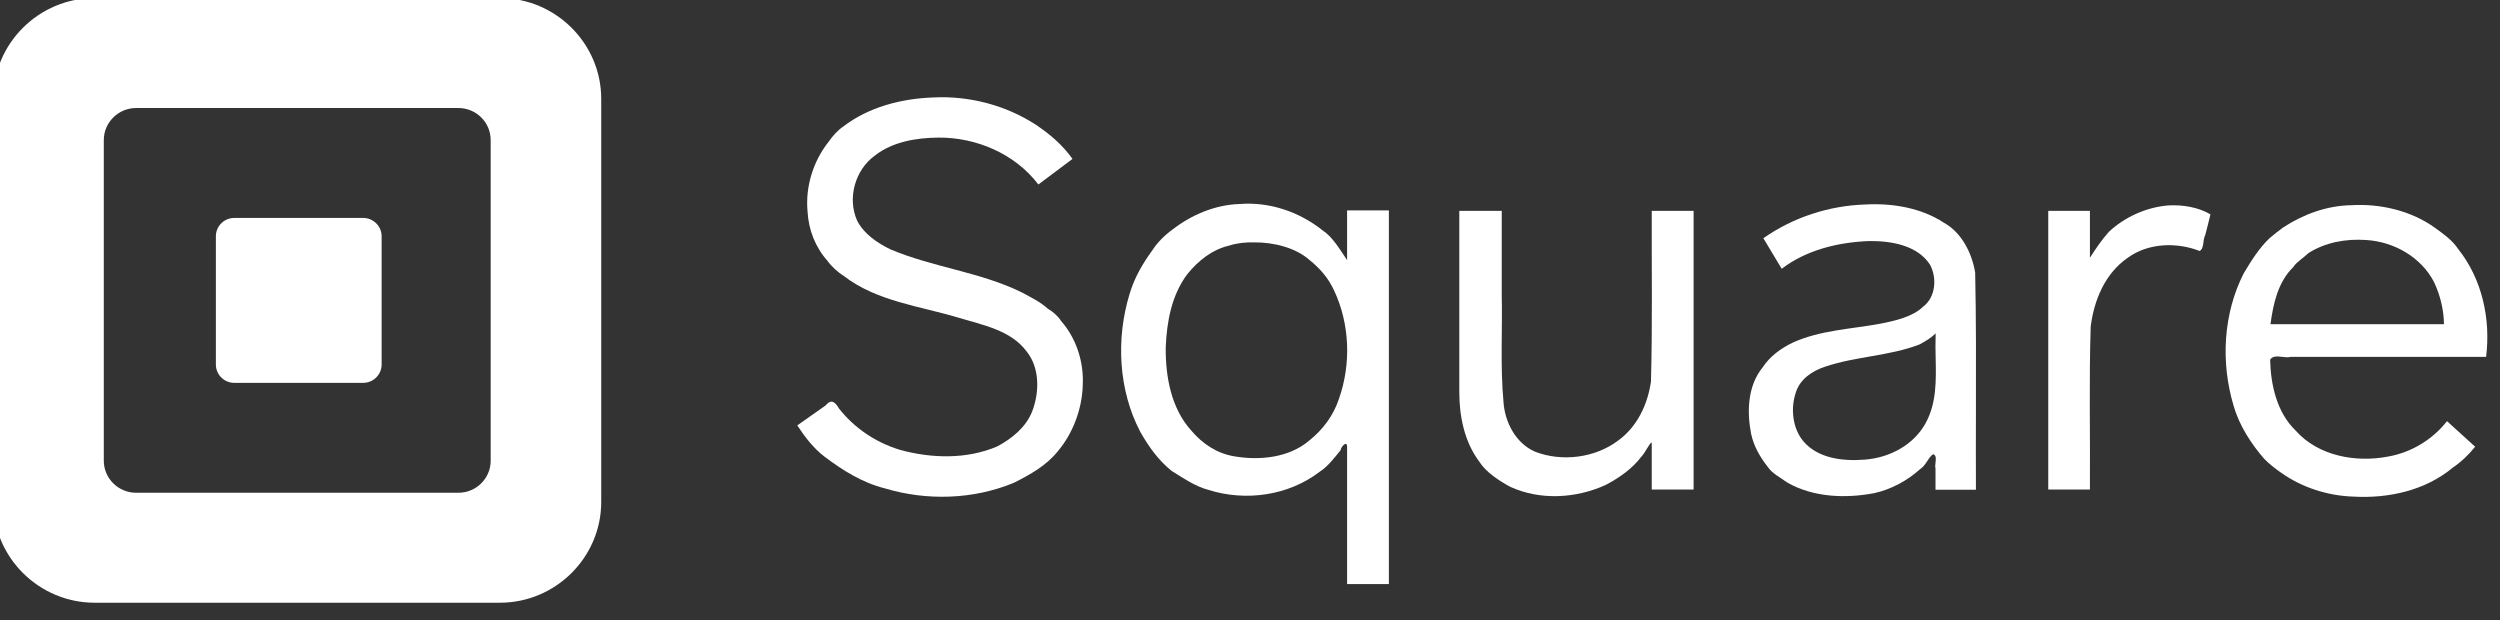 <svg width="129" height="32" viewBox="0 0 129 32" fill="none" xmlns="http://www.w3.org/2000/svg" xmlns:xlink="http://www.w3.org/1999/xlink">
	<rect x="0" y="0" width="129" height="32" fill="#333333" stroke="none"/>
	<desc>
			Created with Pixso.
	</desc>
	<defs/>
	<path id="Shape" d="M63.982 10.526C62.709 10.563 61.496 11.075 60.499 11.846C60.143 12.099 59.709 12.517 59.475 12.896C58.965 13.592 58.532 14.335 58.287 15.166C57.58 17.486 57.706 20.114 58.837 22.28C59.277 23.051 59.748 23.719 60.444 24.29C61.008 24.64 61.664 25.1 62.364 25.281C64.276 25.885 66.492 25.575 68.091 24.345C68.491 24.098 68.856 23.623 69.178 23.227C69.155 23.123 69.485 22.698 69.51 23.029C69.509 24.34 69.51 25.657 69.51 26.974C69.51 28.029 69.51 29.084 69.51 30.137L71.666 30.137L71.666 10.856L69.51 10.856L69.51 13.422C69.124 12.859 68.783 12.243 68.239 11.882C67.048 10.933 65.513 10.407 63.982 10.526ZM67.556 13.404C66.85 12.781 65.727 12.503 64.737 12.506C64.29 12.493 63.84 12.538 63.414 12.675C62.537 12.882 61.82 13.463 61.273 14.137C60.46 15.209 60.206 16.591 60.152 17.909C60.133 19.427 60.433 21.085 61.482 22.23C62.044 22.894 62.789 23.393 63.667 23.543C64.992 23.773 66.509 23.624 67.556 22.733C68.268 22.164 68.811 21.433 69.094 20.567C69.723 18.777 69.651 16.728 68.846 15.004C68.54 14.337 68.119 13.858 67.556 13.404Z" clip-rule="evenodd" fill="#FFFFFF" fill-opacity="1" fill-rule="evenodd"/>
	<path id="Path" d="M48.14 5.03C46.5 5.09 44.83 5.52 43.51 6.53C43.24 6.71 42.95 7.03 42.76 7.31C41.96 8.32 41.55 9.63 41.67 10.92C41.72 11.85 42.07 12.76 42.7 13.46C42.89 13.74 43.25 14.06 43.54 14.24C45.24 15.55 47.45 15.79 49.45 16.39C50.7 16.77 52.15 17.03 52.97 18.13C53.66 18.98 53.64 20.24 53.26 21.23C52.94 22.04 52.23 22.62 51.47 23.03C49.89 23.71 48.06 23.66 46.43 23.21C45.19 22.83 44.1 22.1 43.3 21.09C43.1 20.76 42.91 20.55 42.59 20.93C42.11 21.27 41.62 21.61 41.14 21.95C41.53 22.55 41.99 23.14 42.54 23.56C43.48 24.27 44.5 24.91 45.66 25.2C47.82 25.85 50.23 25.78 52.32 24.91C53.17 24.48 53.98 24.03 54.57 23.3C55.35 22.39 55.84 21.11 55.87 19.87C55.93 18.67 55.54 17.46 54.75 16.56C54.6 16.32 54.33 16.08 54.07 15.93C53.68 15.58 53.23 15.36 52.75 15.1C50.59 14.03 48.14 13.8 45.93 12.86C45.26 12.53 44.58 12.07 44.23 11.39C43.71 10.23 44.12 8.77 45.14 8.03C46.04 7.32 47.27 7.11 48.41 7.1C50.38 7.08 52.38 7.94 53.58 9.52C54.17 9.08 54.75 8.64 55.34 8.2C54.83 7.48 54.18 6.93 53.47 6.45C51.91 5.43 50.01 4.93 48.14 5.03Z" fill="#FFFFFF" fill-opacity="1" fill-rule="nonzero"/>
	<path id="Path" d="M75.3 20.22C75.3 21.48 75.56 22.79 76.33 23.82C76.67 24.36 77.34 24.8 77.93 25.12C79.48 25.83 81.33 25.72 82.86 25.02C83.56 24.65 84.23 24.18 84.68 23.58C84.88 23.39 85.11 22.86 85.23 22.83C85.23 23.64 85.23 24.45 85.23 25.26C85.95 25.26 86.67 25.26 87.39 25.26C87.39 20.47 87.39 15.67 87.39 10.88C86.67 10.88 85.95 10.88 85.23 10.88C85.22 13.81 85.27 16.75 85.19 19.69C85.02 20.87 84.48 22.02 83.5 22.73C82.31 23.63 80.59 23.85 79.19 23.3C78.21 22.86 77.65 21.79 77.58 20.74C77.41 18.9 77.53 17.05 77.49 15.21C77.49 13.76 77.49 12.32 77.49 10.88C76.76 10.88 76.03 10.88 75.3 10.88C75.3 13.99 75.3 17.11 75.3 20.22Z" fill="#FFFFFF" fill-opacity="1" fill-rule="nonzero"/>
	<path id="Shape" d="M96.245 10.552C94.373 10.612 92.52 11.217 90.99 12.293C91.311 12.818 91.624 13.344 91.936 13.869C93.203 12.899 94.841 12.503 96.421 12.439C97.571 12.424 98.926 12.643 99.589 13.658C99.96 14.347 99.882 15.336 99.228 15.83C98.692 16.348 97.766 16.561 96.986 16.71C95.494 16.982 93.925 17.041 92.53 17.668C91.906 17.961 91.321 18.392 90.961 18.946C90.181 19.899 90.132 21.222 90.356 22.377C90.493 23.029 90.824 23.597 91.234 24.114C91.448 24.43 91.867 24.642 92.228 24.902C93.573 25.668 95.231 25.73 96.733 25.442C97.61 25.242 98.429 24.791 99.063 24.219C99.394 24.005 99.462 23.646 99.745 23.436C99.918 23.483 99.895 23.678 99.873 23.87C99.86 23.98 99.847 24.09 99.872 24.169L99.872 25.269L101.958 25.269C101.951 23.911 101.955 22.554 101.958 21.196L101.958 21.196C101.963 18.821 101.969 16.445 101.919 14.071C101.754 13.047 101.208 11.988 100.301 11.49C99.131 10.723 97.639 10.473 96.245 10.552ZM99.88 18.489C99.872 18.1 99.863 17.712 99.878 17.332L99.878 17.204C99.644 17.439 99.361 17.601 99.05 17.772C97.48 18.379 95.754 18.383 94.165 18.925C93.492 19.145 92.858 19.581 92.654 20.284C92.39 21.094 92.498 22.097 93.043 22.757C93.804 23.668 95.12 23.808 96.242 23.715C97.509 23.617 98.747 22.956 99.361 21.836C99.929 20.805 99.904 19.64 99.88 18.489Z" clip-rule="evenodd" fill="#FFFFFF" fill-opacity="1" fill-rule="evenodd"/>
	<path id="Path" d="M111.89 10.6C110.74 10.69 109.62 11.21 108.82 11.96C108.47 12.35 108.14 12.83 107.84 13.3C107.84 12.49 107.84 11.68 107.84 10.88C107.12 10.88 106.4 10.88 105.69 10.88C105.69 15.67 105.69 20.47 105.69 25.26C106.4 25.26 107.12 25.26 107.84 25.26C107.86 22.46 107.79 19.65 107.88 16.85C108.05 15.49 108.62 14.11 109.78 13.31C110.82 12.54 112.3 12.48 113.5 12.95C113.75 12.82 113.65 12.38 113.79 12.13C113.88 11.77 113.98 11.42 114.06 11.06C113.42 10.69 112.64 10.56 111.89 10.6Z" fill="#FFFFFF" fill-opacity="1" fill-rule="nonzero"/>
	<path id="Shape" d="M121.322 10.589C120.064 10.61 118.845 11.057 117.802 11.743C117.597 11.902 117.344 12.085 117.119 12.28C116.573 12.799 116.174 13.439 115.774 14.107C114.711 16.2 114.584 18.712 115.257 20.945C115.55 21.969 116.174 22.918 116.837 23.68C117.11 23.957 117.412 24.186 117.675 24.371C118.777 25.16 120.113 25.585 121.458 25.626C123.262 25.726 125.153 25.303 126.557 24.135C126.996 23.837 127.366 23.484 127.718 23.051C127.23 22.612 126.742 22.172 126.265 21.732C125.514 22.687 124.422 23.349 123.223 23.559C121.546 23.88 119.615 23.527 118.455 22.217C117.49 21.289 117.168 19.868 117.139 18.561C117.266 18.356 117.513 18.385 117.762 18.414C117.914 18.432 118.066 18.45 118.192 18.415L128.283 18.415C128.527 16.466 128.078 14.398 126.84 12.847C126.538 12.388 126.06 12.055 125.602 11.725C124.383 10.863 122.803 10.498 121.322 10.589ZM125.592 14.546C124.929 13.273 123.535 12.47 122.092 12.384C121.058 12.312 119.976 12.502 119.099 13.071C118.875 13.299 118.475 13.536 118.338 13.777C117.548 14.54 117.295 15.674 117.158 16.728L126.109 16.728C126.099 15.976 125.914 15.225 125.592 14.546Z" clip-rule="evenodd" fill="#FFFFFF" fill-opacity="1" fill-rule="evenodd"/>
	<path id="Shape" d="M25.795 -0.1L4.882 -0.1C2.007 -0.1 -0.347 2.24 -0.347 5.101L-0.347 25.901C-0.347 28.76 2.007 31.1 4.882 31.1L25.795 31.1C28.67 31.1 31.023 28.76 31.023 25.901L31.023 5.101C31.023 2.24 28.67 -0.1 25.795 -0.1ZM25.319 23.775C25.319 24.684 24.572 25.426 23.657 25.426L7.02 25.426C6.105 25.426 5.356 24.684 5.356 23.775L5.356 7.228C5.356 6.318 6.105 5.574 7.02 5.574L23.657 5.574C24.572 5.574 25.319 6.318 25.319 7.228L25.319 23.775ZM18.742 19.755C19.263 19.755 19.692 19.33 19.692 18.809L19.692 12.191C19.692 11.671 19.263 11.246 18.742 11.246L12.089 11.246C11.565 11.246 11.139 11.671 11.139 12.191L11.139 18.809C11.139 19.33 11.565 19.755 12.089 19.755L18.742 19.755Z" clip-rule="evenodd" fill="#FFFFFF" fill-opacity="1" fill-rule="evenodd"/>
</svg>
